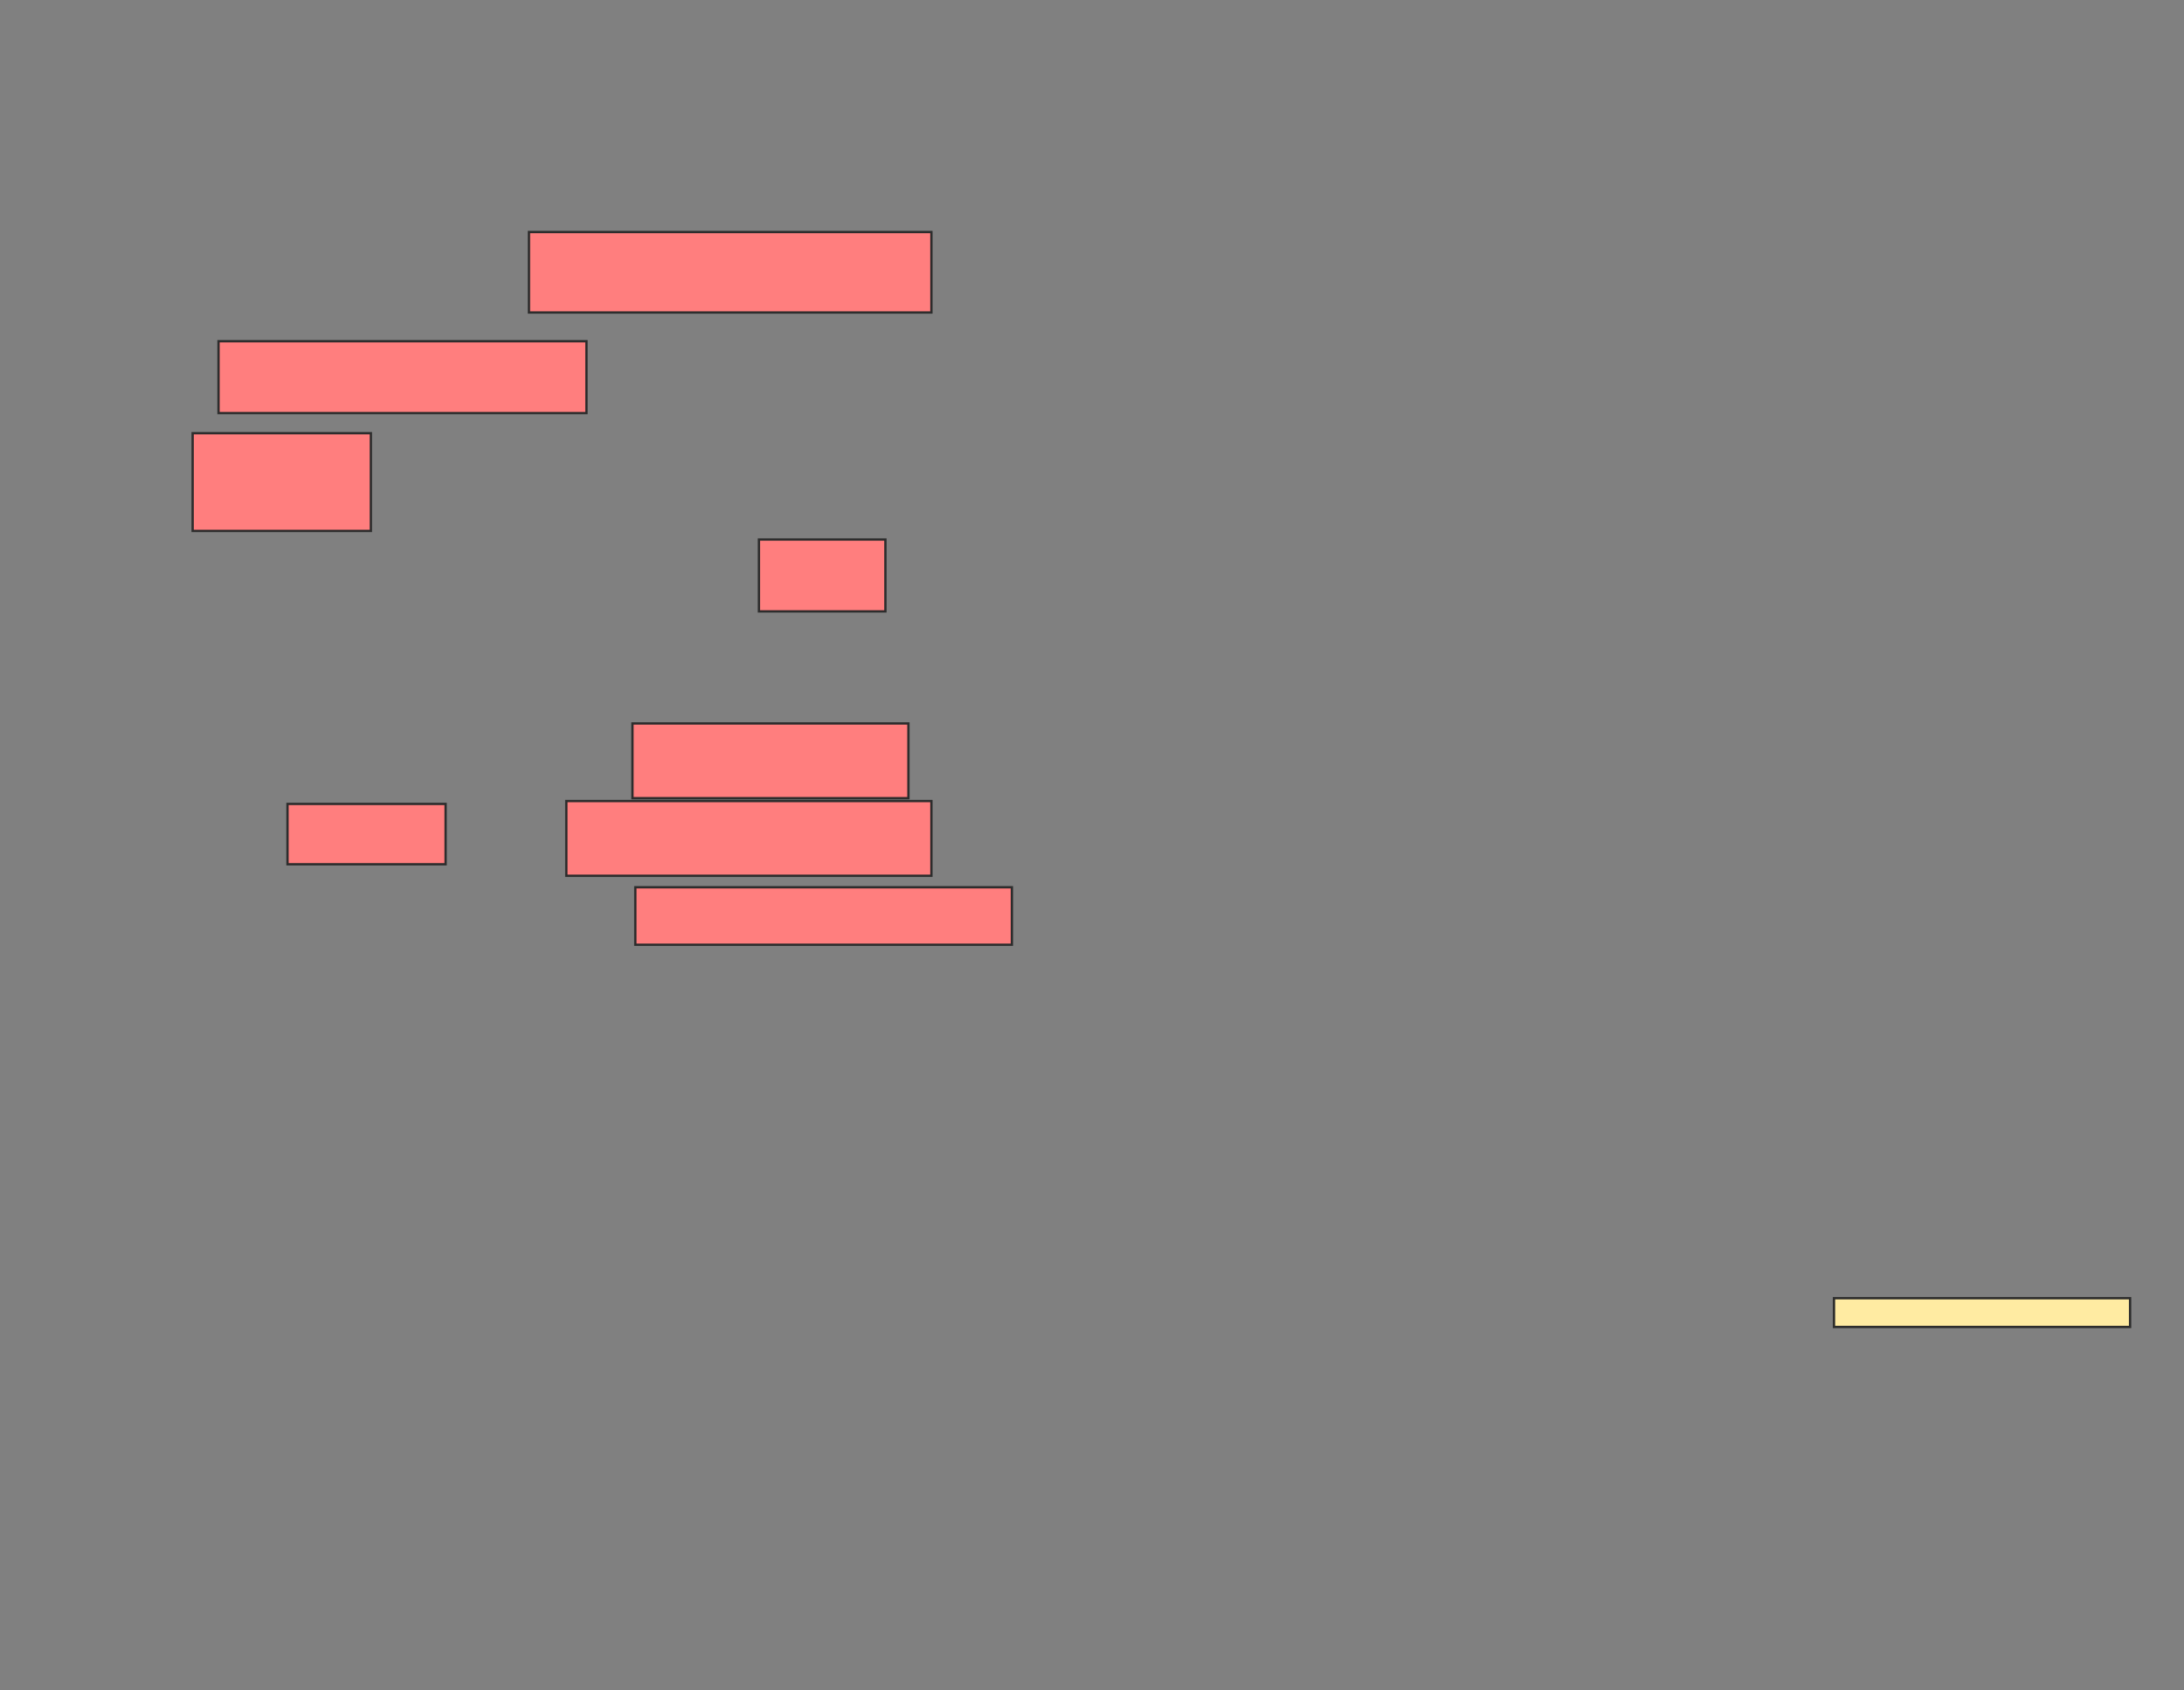 <svg xmlns="http://www.w3.org/2000/svg" width="938" height="726">
 <rect width="100%" height="100%" fill="#808080" stroke="none"/>
 <!-- Created with Image Occlusion Enhanced -->
 <g>
  <title>Labels</title>
 </g>
 <g>
  <title>Masks</title>
  <rect id="d3b02905cc194c468b8c520733722179-ao-1" height="12.346" width="127.16" y="557.704" x="787.679" stroke-linecap="null" stroke-linejoin="null" stroke-dasharray="null" stroke="#2D2D2D" fill="#FFEBA2"/>
  <g id="d3b02905cc194c468b8c520733722179-ao-2" class="qshape">
   <g class="qshape">
    <rect height="34.568" width="172.84" y="99.679" x="227.185" stroke="#2D2D2D" fill="#FF7E7E" class="qshape"/>
    <rect height="30.864" width="158.025" y="146.593" x="93.852" stroke="#2D2D2D" fill="#FF7E7E" class="qshape"/>
    <rect height="41.975" width="76.543" y="186.099" x="82.741" stroke="#2D2D2D" fill="#FF7E7E" class="qshape"/>
    <rect height="30.864" width="54.321" y="231.778" x="325.951" stroke="#2D2D2D" fill="#FF7E7E" class="qshape"/>
   </g>
   <g class="qshape">
    <rect height="32.099" width="118.519" y="310.79" x="271.63" stroke="#2D2D2D" fill="#FF7E7E" class="qshape"/>
    <rect height="25.926" width="67.901" y="345.358" x="123.481" stroke="#2D2D2D" fill="#FF7E7E" class="qshape"/>
    <rect height="32.099" width="156.79" y="344.123" x="243.235" stroke="#2D2D2D" fill="#FF7E7E" class="qshape"/>
    <rect stroke="#2D2D2D" height="24.691" width="161.728" y="381.161" x="272.864" fill="#FF7E7E" class="qshape"/>
   </g>
  </g>
 </g>
</svg>